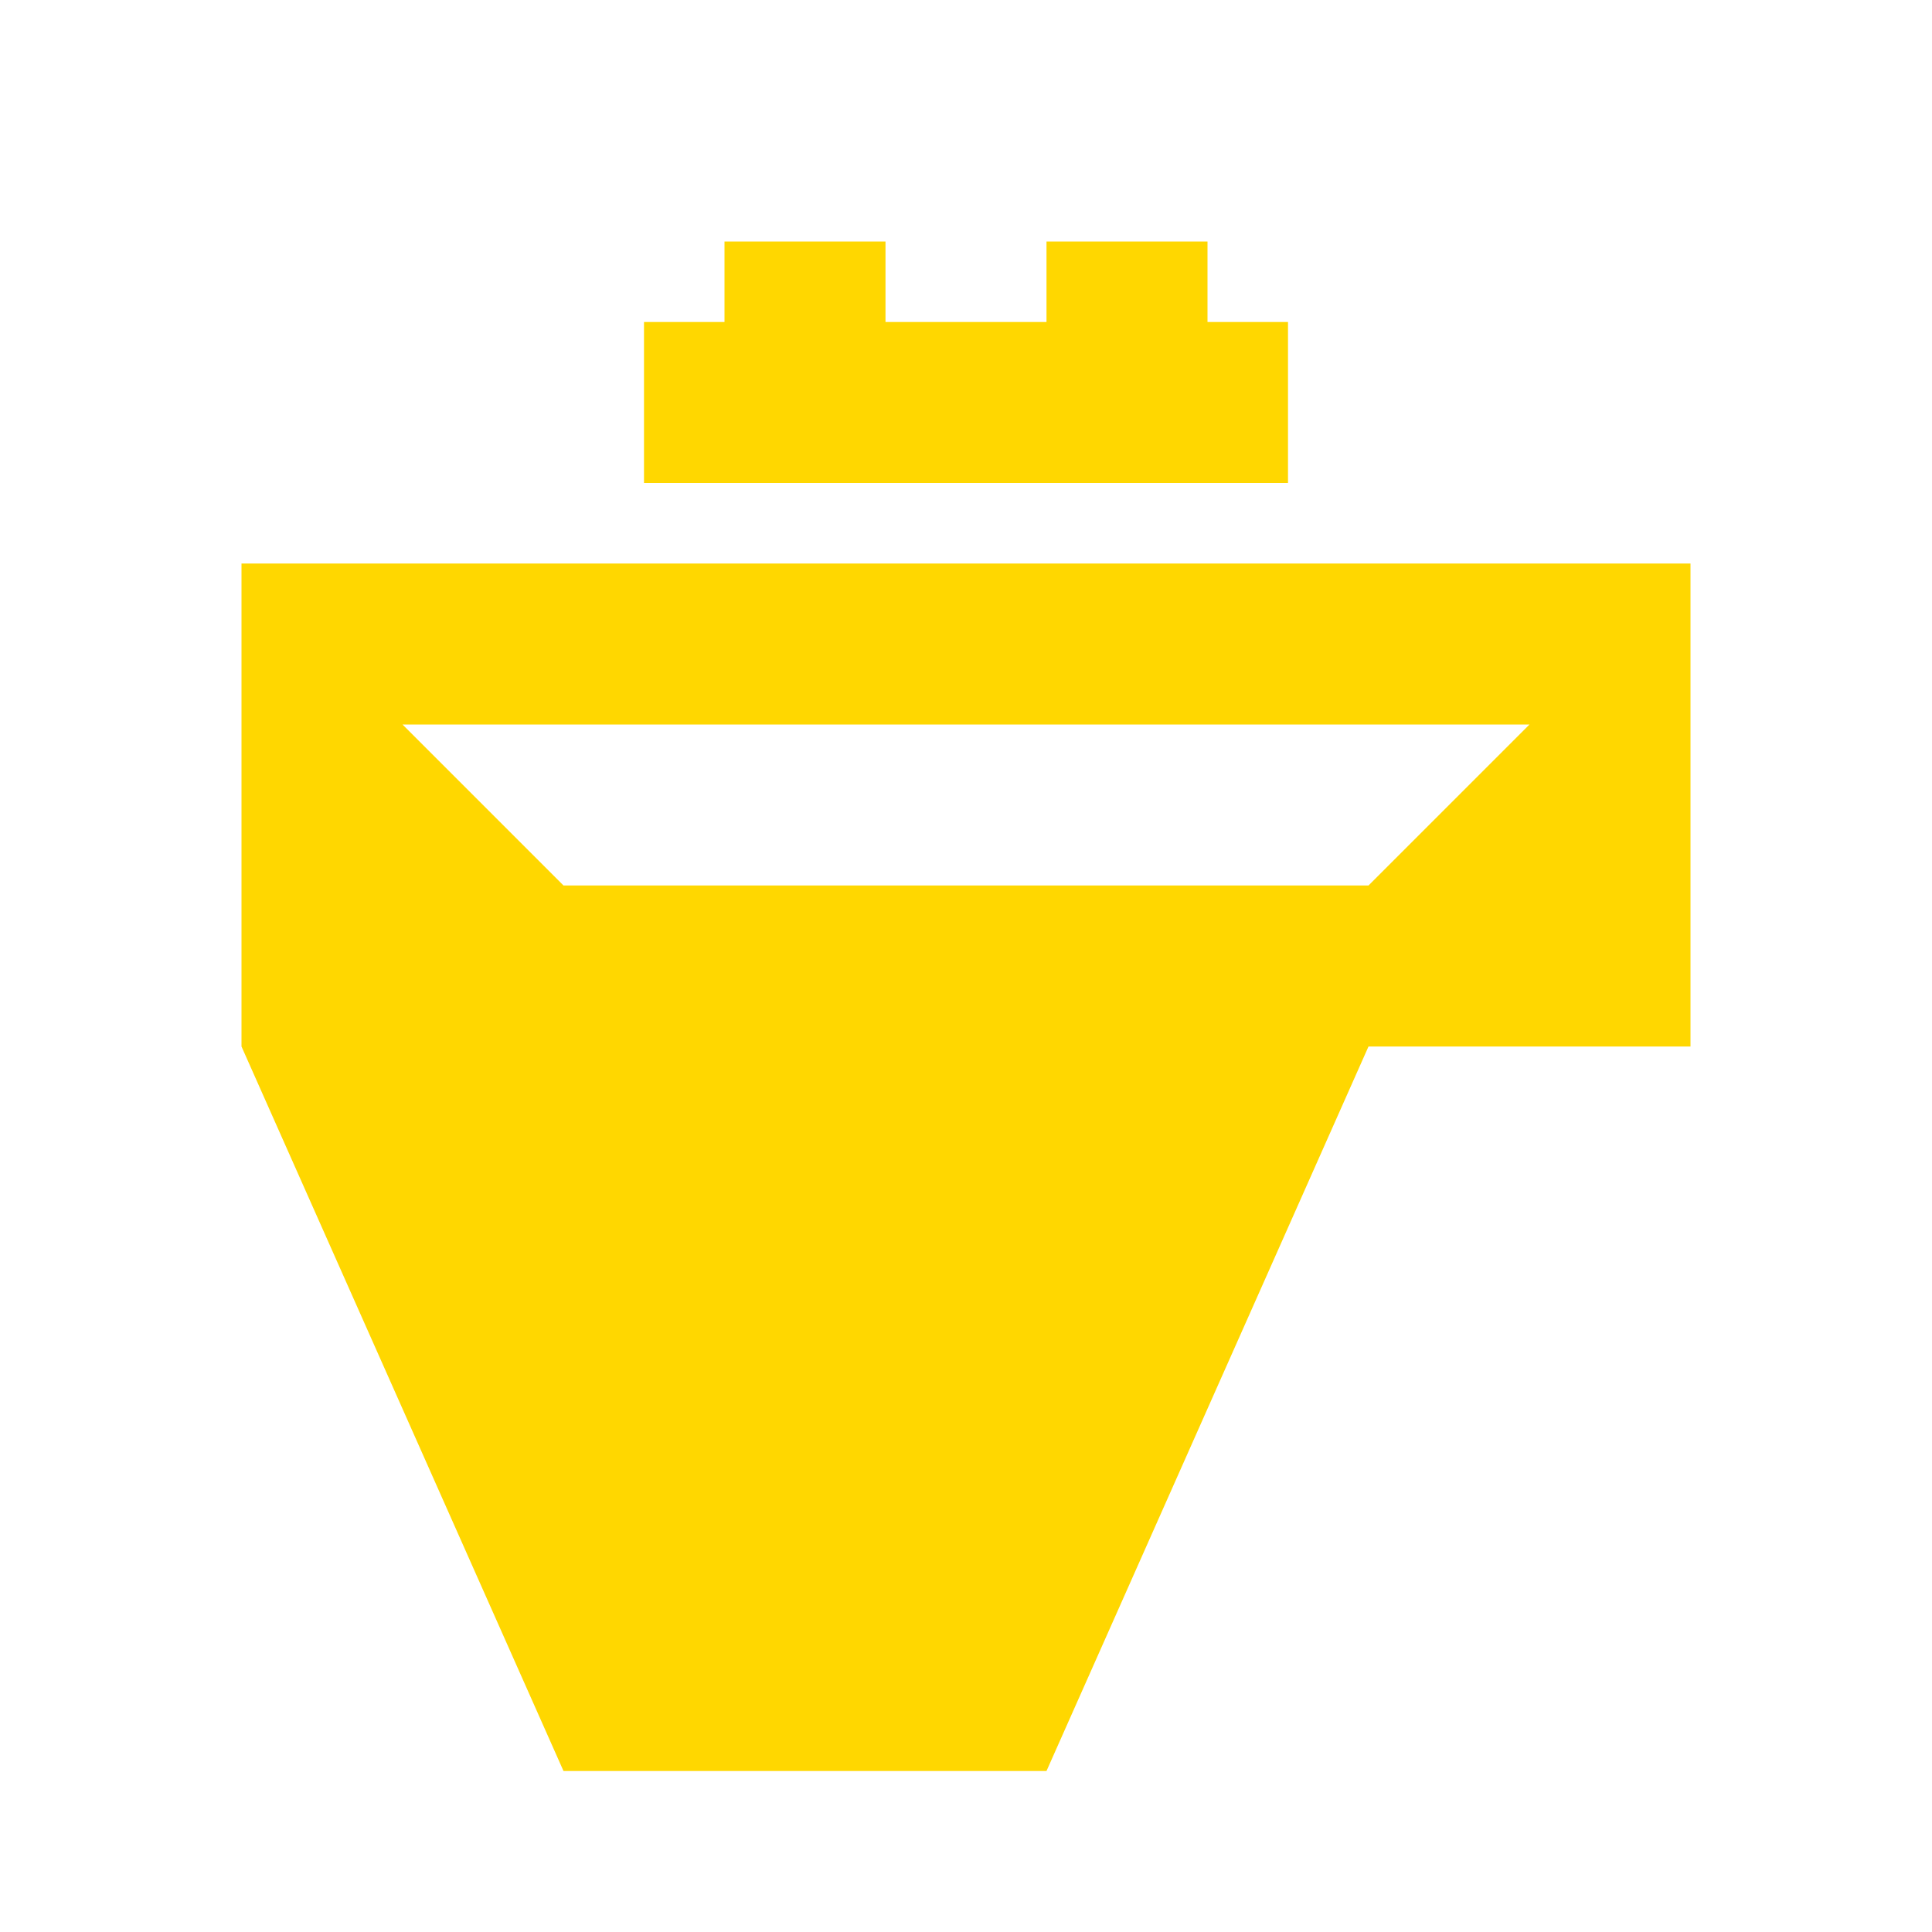 <?xml version="1.0" encoding="UTF-8"?>
<svg width="24px" height="24px" viewBox="0 0 24 24" version="1.1" xmlns="http://www.w3.org/2000/svg" xmlns:xlink="http://www.w3.org/1999/xlink">
    <title>Tequila Icon</title>
    <g id="Page-1" stroke="none" stroke-width="1" fill="none" fill-rule="evenodd">
        <g id="tequila-icon" fill="#FFD700" fill-rule="nonzero">
            <path d="M17,13l-4,9H7l-4-9V7h18v6H17z M17,11l2-2H5l2,2H17z M9,4V3h2v1h2V3h2v1h1v2H8V4H9z" id="Shape"></path>
        </g>
    </g>
</svg>